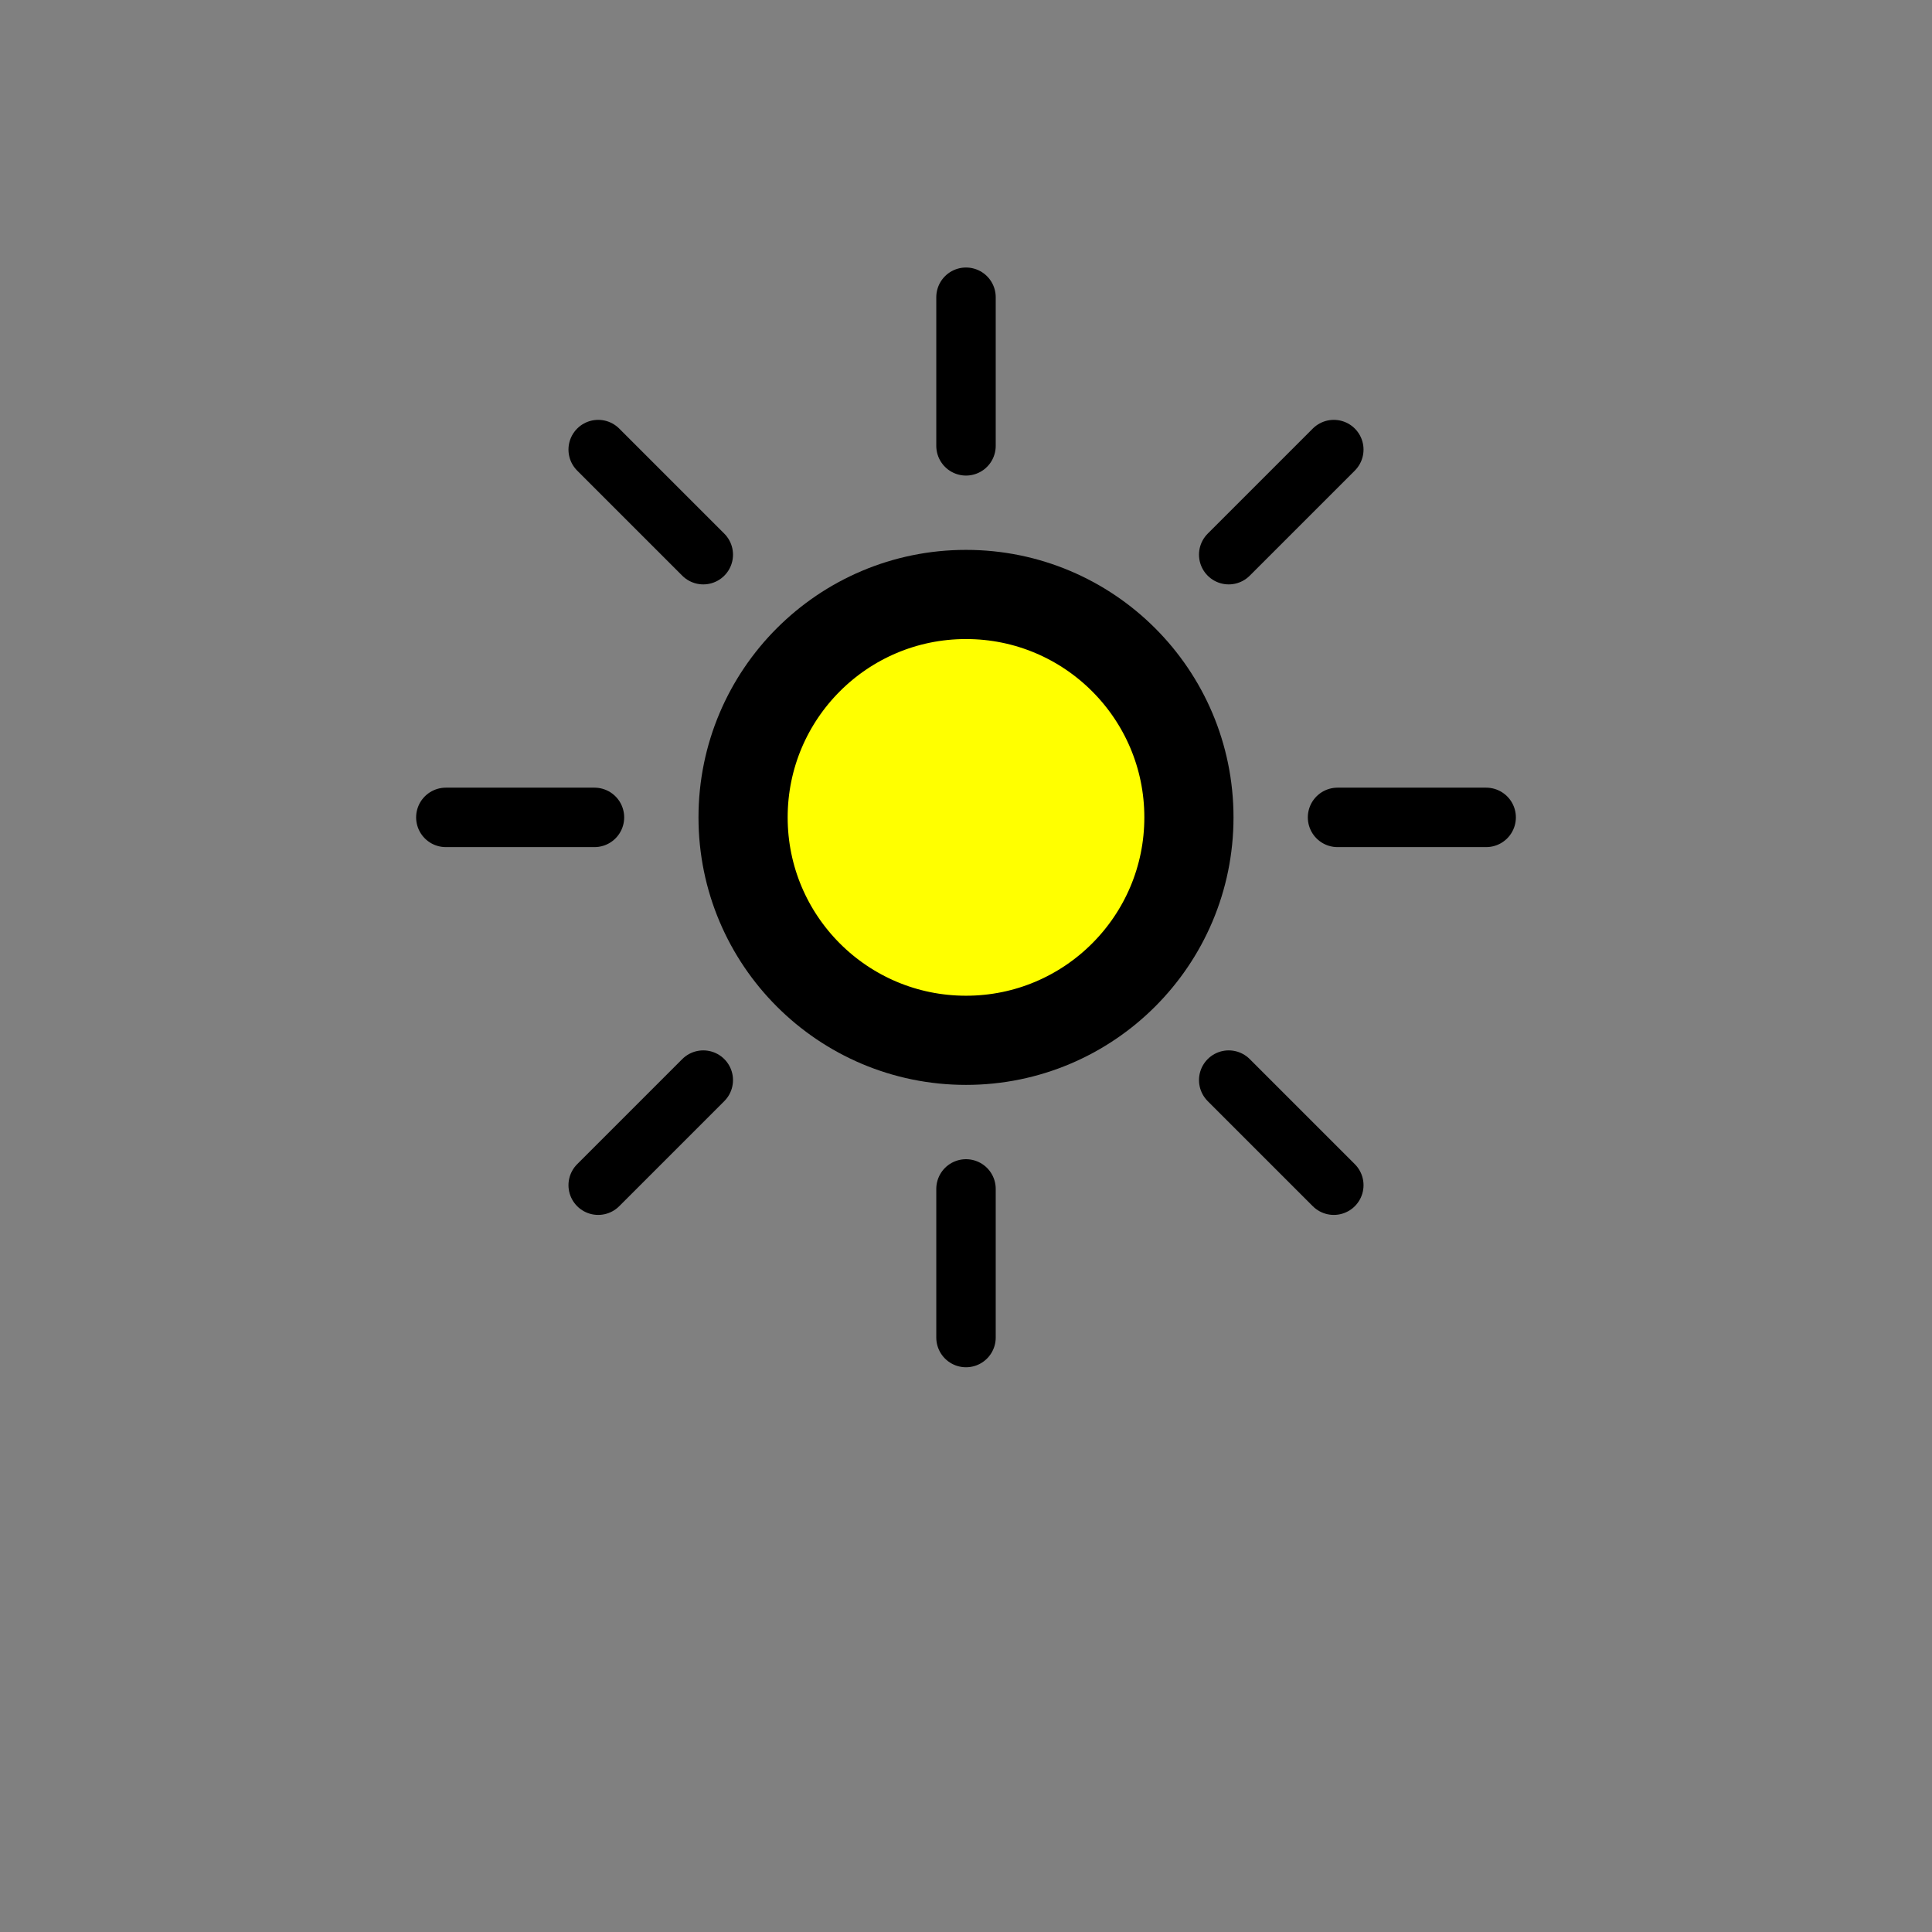 <?xml version="1.0" encoding="utf-8"?>
<svg version="1.1" id="Layer_1" xmlns="http://www.w3.org/2000/svg" xmlns:xlink="http://www.w3.org/1999/xlink"
  viewBox="0 0 130 130" style="background-color: white" stroke="black" fill="yellow"
  stroke-width="6">
  <rect x="0" y="0" width="130" height="130" fill="#808080" stroke="none"/>
  <g transform="translate(25, 15)">
    <path id="ray" d="M 15 40 L 5 40" stroke-linecap="round" stroke-width="4" />
    <use xlink:href="#ray" transform="rotate(-45 40 40)" />
    <use xlink:href="#ray" transform="rotate(45 40 40)" />
    <use xlink:href="#ray" transform="rotate(90 40 40)" />
    <use xlink:href="#ray" transform="rotate(135 40 40)" />
    <use xlink:href="#ray" transform="rotate(180 40 40)" />
    <use xlink:href="#ray" transform="rotate(225 40 40)" />
    <use xlink:href="#ray" transform="rotate(270 40 40)" />
    <circle cx="40" cy="40" r="15" />
  </g>
</svg>